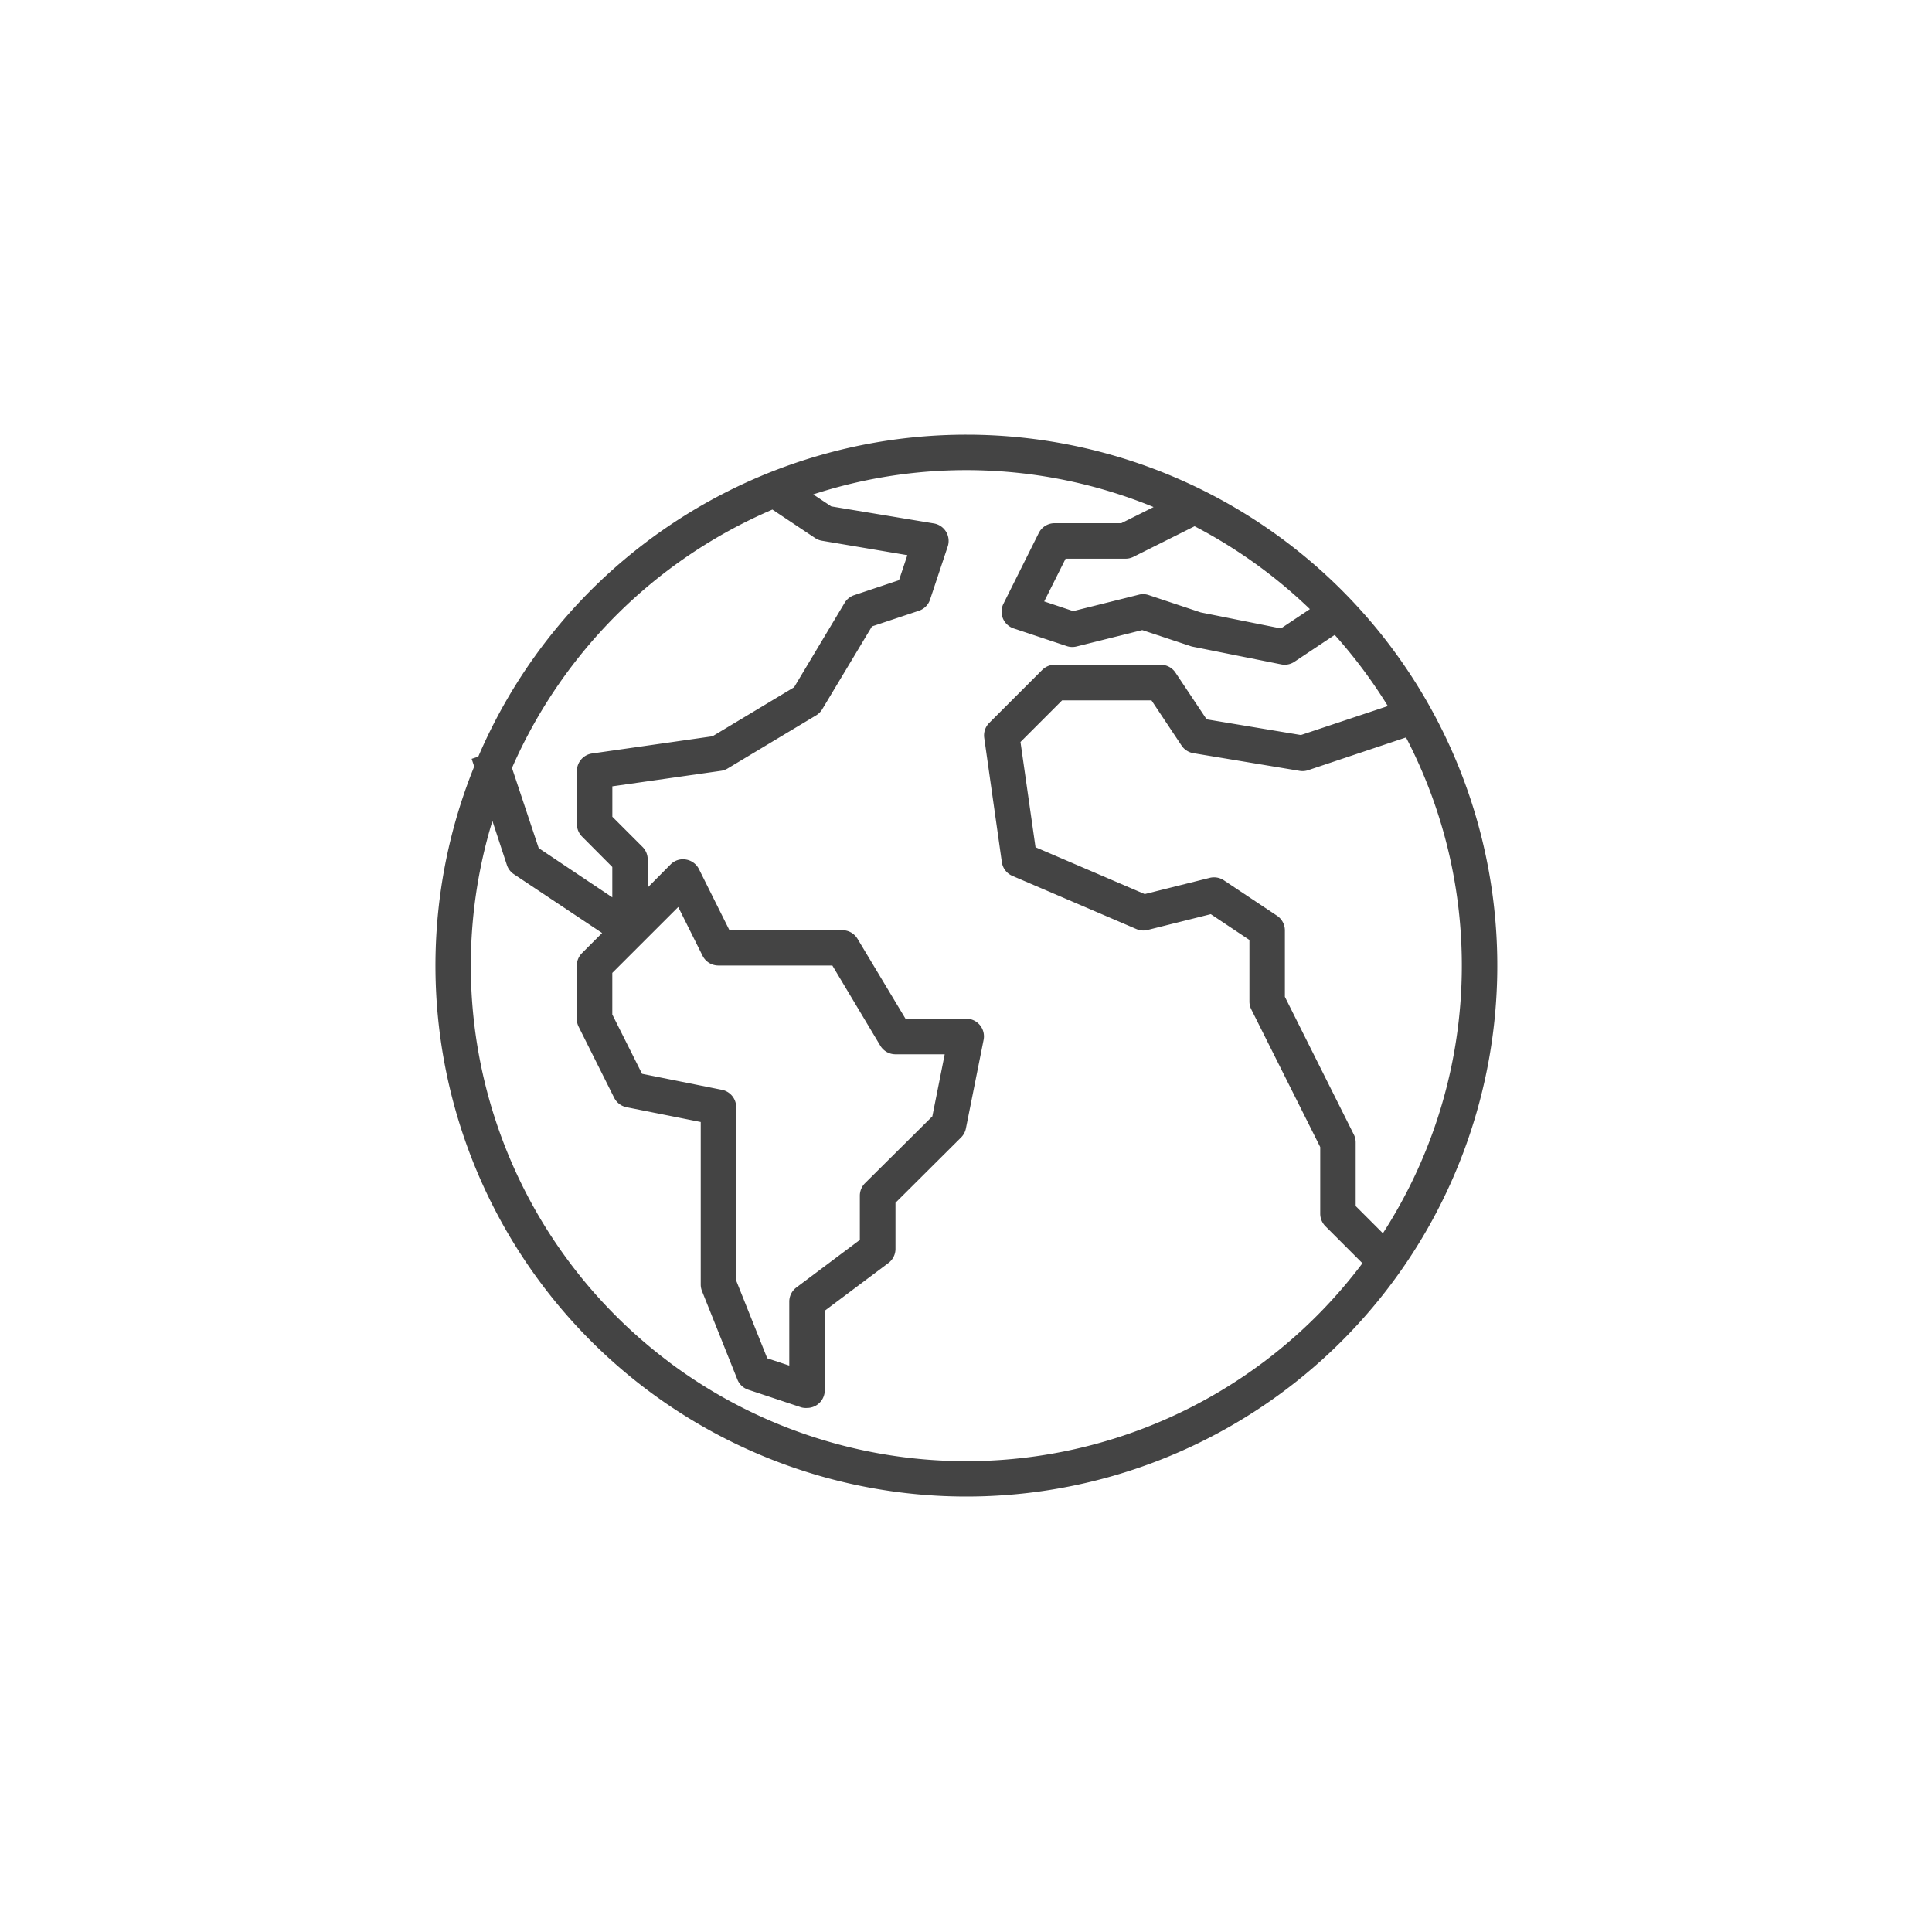 <svg xmlns="http://www.w3.org/2000/svg" xmlns:xlink="http://www.w3.org/1999/xlink" width="40" height="40" viewBox="0 0 40 40">
  <defs>
    <style>
      .cls-1 {
        fill: #fff;
        stroke: #707070;
      }

      .cls-2 {
        clip-path: url(#clip-path);
      }

      .cls-3 {
        fill: #444;
      }
    </style>
    <clipPath id="clip-path">
      <rect id="Rectangle_965" data-name="Rectangle 965" class="cls-1" width="40" height="40" transform="translate(104 600)"/>
    </clipPath>
  </defs>
  <g id="Mask_Group_49" data-name="Mask Group 49" class="cls-2" transform="translate(-104 -600)">
    <g id="Group_2786" data-name="Group 2786" transform="translate(113.01 609)">
      <path id="Path_1708" data-name="Path 1708" class="cls-3" d="M11,.05A10.993,10.993,0,0,0,.892,6.716l-.137.045.053.159A10.992,10.992,0,1,0,11,.05Zm8.622,16.534-.564-.564V14.706a.366.366,0,0,0-.037-.164l-1.429-2.854V10.309a.366.366,0,0,0-.163-.3l-1.1-.733a.367.367,0,0,0-.293-.051l-1.346.336-2.261-.97-.311-2.179.862-.862H14.83l.623.936a.366.366,0,0,0,.245.158l2.2.366a.363.363,0,0,0,.176-.014L20.1,6.318A10.222,10.222,0,0,1,19.621,16.584ZM18.11,3.661l-.6.4-1.661-.332-1.078-.359a.36.36,0,0,0-.2-.008l-1.362.34-.6-.2.443-.885h1.239a.366.366,0,0,0,.164-.038l1.268-.634A10.3,10.3,0,0,1,18.11,3.661ZM6.982,1.6l.879.586A.366.366,0,0,0,8,2.244l1.776.3-.173.518-.925.309a.366.366,0,0,0-.2.159L7.431,5.279,5.741,6.294l-2.492.356a.366.366,0,0,0-.315.362v1.1a.366.366,0,0,0,.107.259L3.667,9v.629L2.143,8.609,1.59,6.95A10.319,10.319,0,0,1,6.982,1.6ZM5.939,13.614l-1.656-.332-.616-1.228v-.861L5.032,9.829l.505,1.011a.366.366,0,0,0,.328.2H8.223L9.216,12.7a.366.366,0,0,0,.314.178h1.019l-.256,1.285L8.9,15.546a.367.367,0,0,0-.108.259v.916l-1.319.989A.366.366,0,0,0,7.331,18v1.323l-.456-.151-.643-1.609V13.973A.366.366,0,0,0,5.939,13.614Zm-1.1,5.633a10.257,10.257,0,0,1-3.654-11.2l.3.913a.366.366,0,0,0,.144.189l1.827,1.218-.417.417a.366.366,0,0,0-.107.259v1.1a.366.366,0,0,0,.038.164l.733,1.466a.367.367,0,0,0,.256.2l1.539.307v3.364a.367.367,0,0,0,.026.136l.733,1.832a.366.366,0,0,0,.225.211l1.1.366A.36.36,0,0,0,7.7,20.2a.366.366,0,0,0,.366-.366V18.187L9.383,17.2A.366.366,0,0,0,9.53,16.9v-.948L10.888,14.6a.367.367,0,0,0,.1-.187l.366-1.832A.366.366,0,0,0,11,12.141H9.737l-.993-1.654a.366.366,0,0,0-.314-.178H6.092l-.63-1.263a.366.366,0,0,0-.269-.2.359.359,0,0,0-.318.1L4.4,9.425V8.844a.366.366,0,0,0-.107-.259l-.625-.625v-.63l2.251-.321a.368.368,0,0,0,.137-.049l1.832-1.1a.366.366,0,0,0,.125-.125l1.03-1.716.971-.324a.363.363,0,0,0,.232-.232l.366-1.1a.367.367,0,0,0-.287-.476L8.2,1.534l-.373-.248a10.232,10.232,0,0,1,7.047.262l-.669.334H12.828a.366.366,0,0,0-.33.2L11.765,3.55a.366.366,0,0,0,.212.511l1.1.366a.36.36,0,0,0,.2.008l1.362-.34,1,.332a.269.269,0,0,0,.044.012l1.832.366a.364.364,0,0,0,.275-.054l.834-.556a10.337,10.337,0,0,1,1.1,1.473l-1.8.6-1.952-.325-.645-.967a.366.366,0,0,0-.3-.163h-2.2a.366.366,0,0,0-.259.107l-1.1,1.1a.366.366,0,0,0-.1.311L11.732,8.9a.366.366,0,0,0,.22.285l2.565,1.1a.362.362,0,0,0,.233.019l1.308-.327.8.534v1.27a.366.366,0,0,0,.037.164l1.429,2.854v1.379a.366.366,0,0,0,.107.259l.767.767A10.257,10.257,0,0,1,4.837,19.247Z" transform="translate(0 -0.05)"/>
    </g>
  </g>
</svg>

